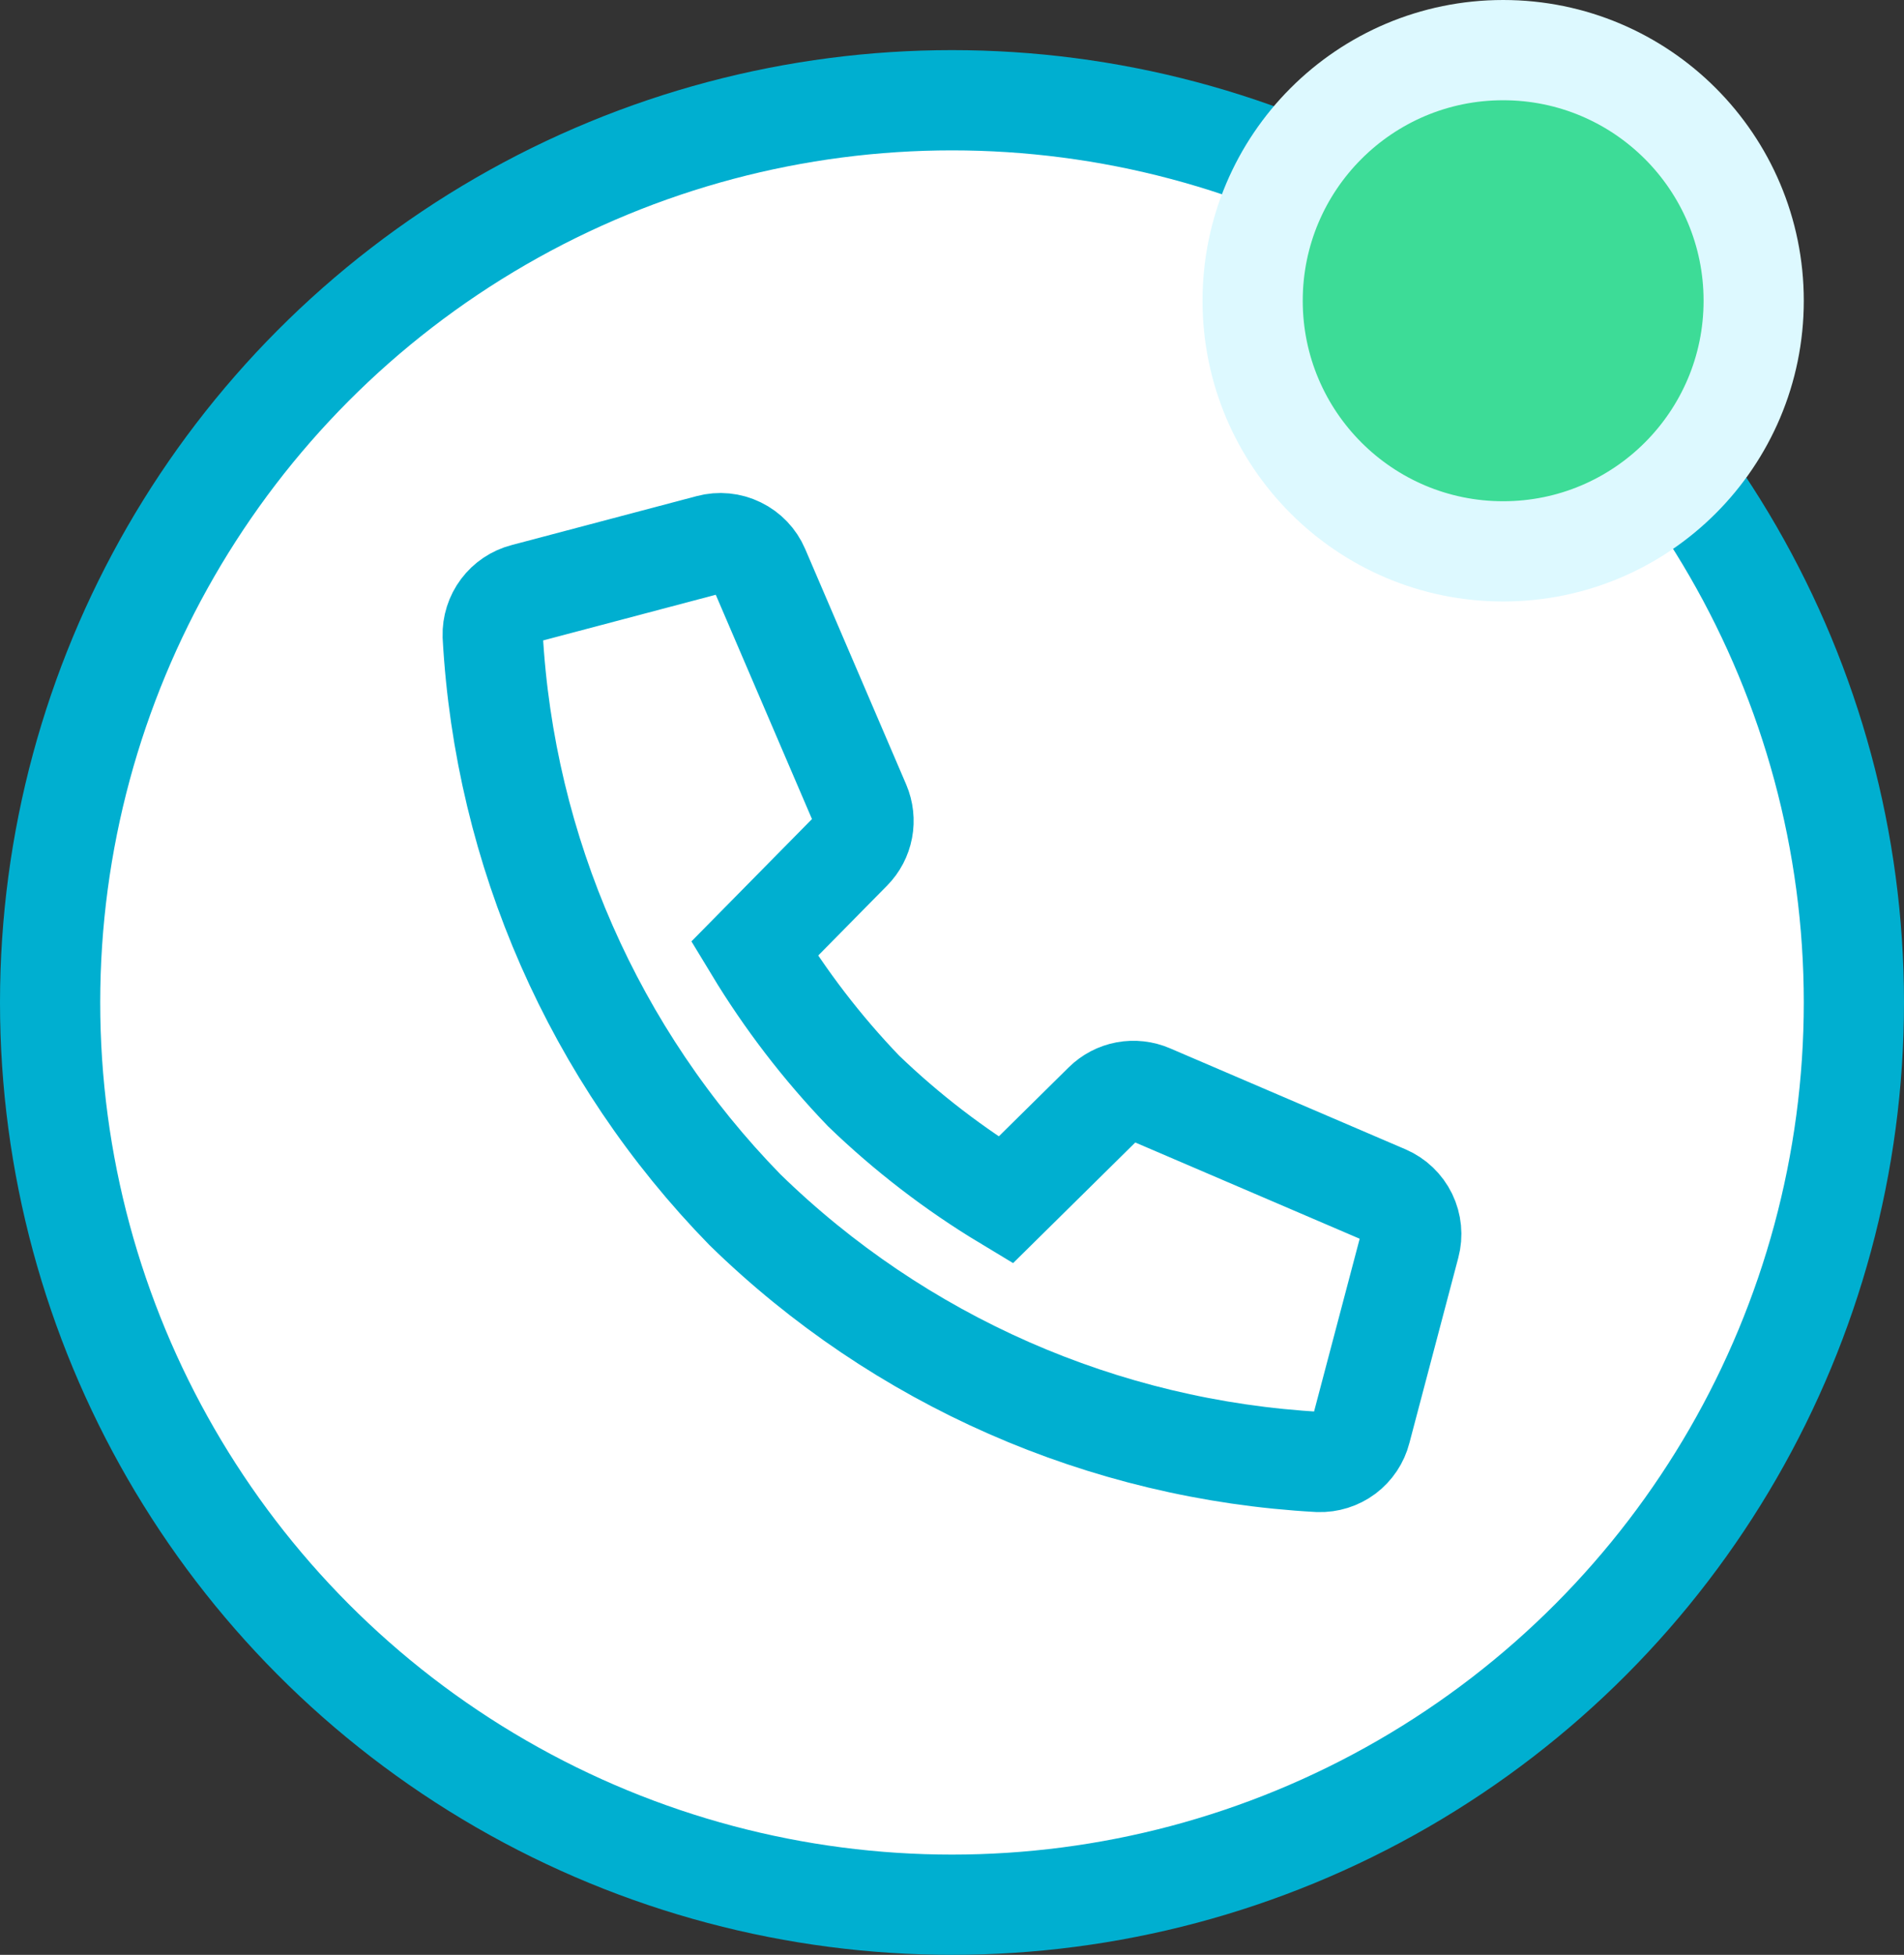 <svg width="38" height="39" viewBox="0 0 38 39" fill="none" xmlns="http://www.w3.org/2000/svg">
<rect x="0" y="0" width="38" height="39" fill="#333333" stroke="none"/>
<circle cx="19" cy="20" r="18" fill="white" stroke="#00AFD0" stroke-width="2"/>
<rect width="22" height="22" transform="translate(8 9)" fill="white"/>
<path d="M22.032 22.006L20.07 23.942C19.046 23.325 18.096 22.594 17.235 21.765C16.407 20.903 15.677 19.952 15.058 18.929L16.992 16.967C17.11 16.848 17.189 16.697 17.22 16.533C17.251 16.369 17.232 16.199 17.167 16.046L15.15 11.345C15.07 11.159 14.927 11.009 14.745 10.921C14.564 10.832 14.357 10.812 14.162 10.864L10.464 11.842C10.279 11.89 10.116 11.999 10.002 12.151C9.887 12.304 9.828 12.491 9.833 12.681C10.069 16.982 11.857 21.051 14.866 24.133C17.948 27.143 22.019 28.932 26.32 29.167C26.511 29.173 26.699 29.114 26.852 29C27.004 28.885 27.114 28.722 27.161 28.537L28.138 24.837C28.19 24.642 28.17 24.435 28.082 24.254C27.994 24.073 27.843 23.929 27.658 23.849L22.956 21.833C22.803 21.767 22.633 21.748 22.468 21.778C22.303 21.809 22.152 21.888 22.032 22.006V22.006Z" stroke="#00AFD0" stroke-width="2" stroke-miterlimit="10" stroke-linecap="square"/>
<circle cx="30" cy="6" r="5" fill="#3DDC97" stroke="#DDF9FF" stroke-width="2"/>
</svg>

